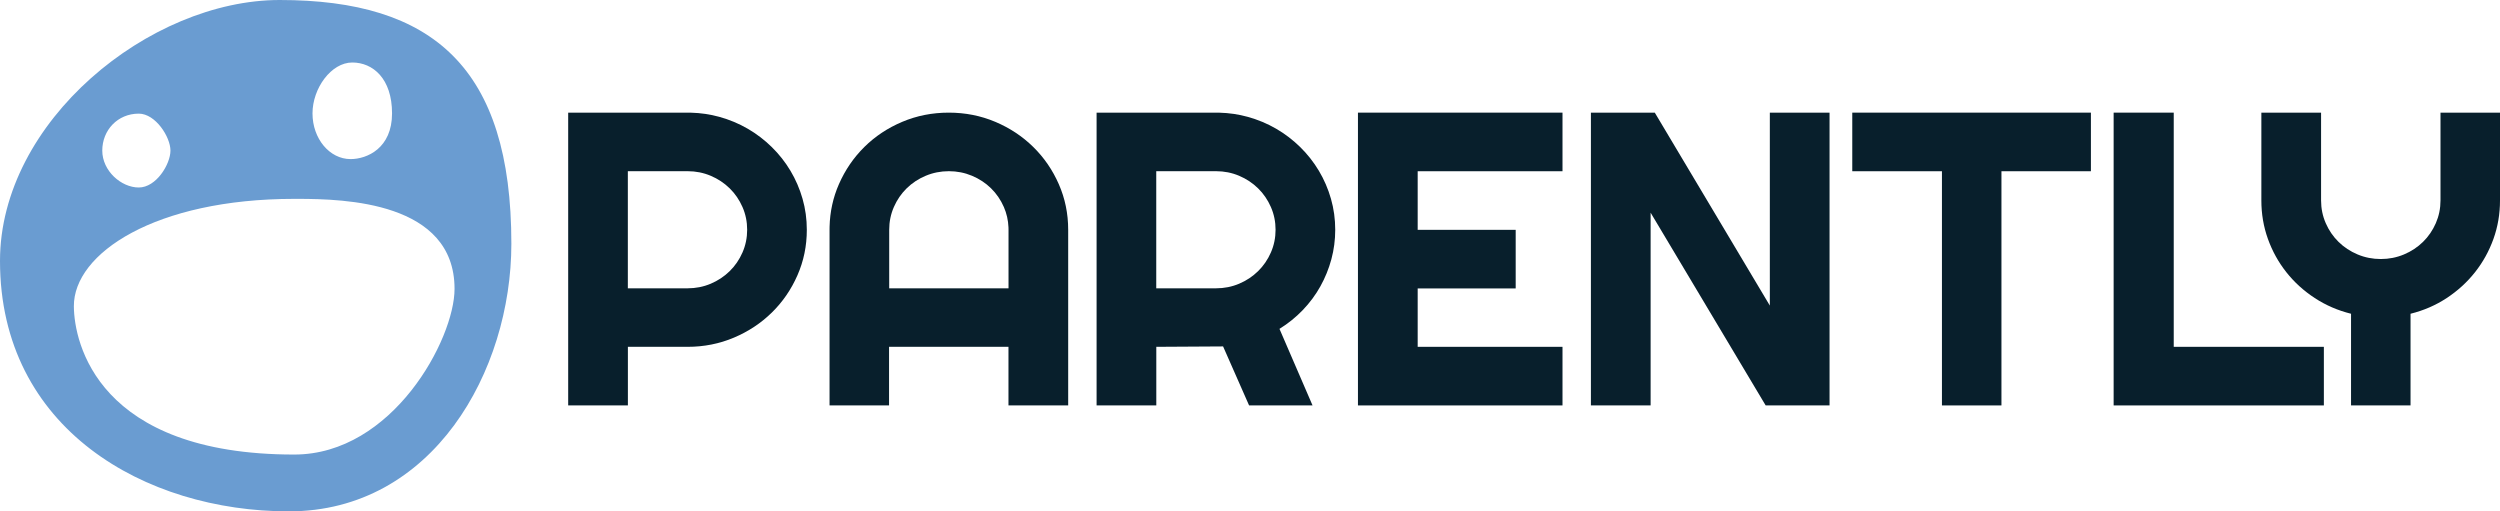 <?xml version="1.0" encoding="UTF-8"?>
<svg width="440px" height="90px" viewBox="0 0 440 90" version="1.1" xmlns="http://www.w3.org/2000/svg" xmlns:xlink="http://www.w3.org/1999/xlink">
    <title>logo</title>
    <g id="logo" stroke="none" stroke-width="1" fill="none" fill-rule="evenodd">
        <g id="Logo">
            <g id="Group" transform="translate(100, 19.824)" fill="#081F2C" fill-rule="nonzero">
                <path d="M21.018,0 L21.595,0.007 C23.317,0.052 24.98,0.295 26.584,0.737 C28.366,1.228 30.032,1.923 31.582,2.821 C33.133,3.719 34.548,4.797 35.83,6.055 C37.112,7.313 38.21,8.708 39.126,10.241 C40.041,11.775 40.749,13.416 41.249,15.165 C41.75,16.913 42,18.734 42,20.627 C42,23.454 41.451,26.119 40.352,28.622 C39.254,31.126 37.752,33.312 35.848,35.18 C33.944,37.049 31.717,38.522 29.166,39.6 C26.615,40.678 23.899,41.217 21.018,41.217 L21.018,41.217 L10.509,41.217 L10.509,51.531 L0,51.531 L0,0 L21.018,0 Z M21.018,10.306 L10.5,10.306 L10.5,30.919 L21.018,30.919 C22.46,30.919 23.816,30.649 25.086,30.111 C26.357,29.572 27.469,28.836 28.421,27.902 C29.374,26.968 30.126,25.873 30.675,24.616 C31.225,23.359 31.5,22.025 31.5,20.612 C31.5,19.2 31.225,17.865 30.675,16.608 C30.126,15.352 29.374,14.256 28.421,13.323 C27.469,12.389 26.357,11.653 25.086,11.114 C23.816,10.575 22.46,10.306 21.018,10.306 L21.018,10.306 Z" id="Combined-Shape"></path>
                <path d="M66.982,0 C69.887,0 72.615,0.539 75.166,1.617 C77.717,2.695 79.944,4.168 81.848,6.037 C83.752,7.906 85.254,10.092 86.352,12.595 C87.451,15.099 88,17.776 88,20.627 L88,20.627 L88,51.531 L77.491,51.531 L77.491,41.217 L56.473,41.217 L56.473,51.531 L46,51.531 L46,20.627 L46.006,20.094 C46.071,17.442 46.618,14.942 47.648,12.595 C48.746,10.092 50.241,7.906 52.133,6.037 C54.025,4.168 56.247,2.695 58.798,1.617 C61.349,0.539 64.077,0 66.982,0 Z M67,10.306 C65.561,10.306 64.201,10.575 62.921,11.114 C61.64,11.653 60.524,12.389 59.573,13.323 C58.622,14.256 57.872,15.352 57.323,16.608 C56.774,17.865 56.5,19.2 56.5,20.612 L56.5,20.612 L56.5,30.919 L77.5,30.919 L77.5,20.612 L77.492,20.191 C77.442,18.934 77.171,17.74 76.677,16.608 C76.128,15.352 75.378,14.256 74.427,13.323 C73.476,12.389 72.36,11.653 71.079,11.114 C69.799,10.575 68.439,10.306 67,10.306 Z" id="Combined-Shape"></path>
                <path d="M114.018,0 L114.595,0.007 C116.317,0.052 117.98,0.295 119.584,0.737 C121.366,1.228 123.032,1.923 124.582,2.821 C126.133,3.719 127.548,4.797 128.83,6.055 C130.112,7.313 131.21,8.708 132.126,10.241 C133.041,11.775 133.749,13.416 134.249,15.165 C134.75,16.913 135,18.734 135,20.627 C135,22.4 134.774,24.124 134.323,25.801 C133.871,27.478 133.224,29.071 132.382,30.581 C131.54,32.09 130.508,33.479 129.288,34.749 C128.067,36.019 126.7,37.121 125.187,38.055 L125.187,38.055 L131.009,51.531 L119.84,51.531 L115.263,41.146 L103.509,41.217 L103.509,51.531 L93,51.531 L93,0 L114.018,0 Z M114.018,10.306 L103.5,10.306 L103.5,30.919 L114.018,30.919 C115.46,30.919 116.816,30.649 118.086,30.111 C119.357,29.572 120.469,28.836 121.421,27.902 C122.374,26.968 123.126,25.873 123.675,24.616 C124.225,23.359 124.5,22.025 124.5,20.612 C124.5,19.2 124.225,17.865 123.675,16.608 C123.126,15.352 122.374,14.256 121.421,13.323 C120.469,12.389 119.357,11.653 118.086,11.114 C116.816,10.575 115.46,10.306 114.018,10.306 L114.018,10.306 Z" id="Combined-Shape"></path>
                <polygon id="Path" points="175 51.531 175 41.217 149.511 41.217 149.511 30.94 166.76 30.94 166.76 20.627 149.511 20.627 149.511 10.313 175 10.313 175 0 139 0 139 51.531"></polygon>
                <polygon id="Path" points="190.509 51.531 190.509 17.608 210.758 51.531 222 51.531 222 0 211.491 0 211.491 33.959 191.242 0 180 0 180 51.531"></polygon>
                <polygon id="Path" points="252.255 51.531 252.255 10.313 268 10.313 268 0 226 0 226 10.313 241.782 10.313 241.782 51.531"></polygon>
                <polygon id="Path" points="309 51.531 309 41.217 282.577 41.217 282.577 0 272 0 272 51.531"></polygon>
                <path d="M324.255,51.531 L324.255,35.396 C326.574,34.821 328.697,33.899 330.626,32.629 C332.554,31.359 334.214,29.844 335.606,28.083 C336.997,26.322 338.078,24.37 338.847,22.226 C339.616,20.082 340,17.824 340,15.452 L340,0 L329.527,0 L329.527,15.452 C329.527,16.866 329.253,18.201 328.704,19.459 C328.154,20.717 327.404,21.813 326.452,22.747 C325.5,23.681 324.383,24.418 323.101,24.957 C321.82,25.496 320.459,25.765 319.018,25.765 C317.578,25.765 316.217,25.496 314.935,24.957 C313.654,24.418 312.537,23.681 311.585,22.747 C310.633,21.813 309.882,20.717 309.333,19.459 C308.784,18.201 308.509,16.866 308.509,15.452 L308.509,0 L298,0 L298,15.452 C298,17.824 298.384,20.082 299.153,22.226 C299.922,24.37 301.003,26.322 302.394,28.083 C303.786,29.844 305.452,31.359 307.392,32.629 C309.333,33.899 311.463,34.821 313.782,35.396 L313.782,51.531 L324.255,51.531 Z" id="Path"></path>
            </g>
            <path d="M49.224,0 C76.144,0 90,11.85 90,42.89 C90,65.357 76.144,90 50.836,90 C25.529,90 0,75.486 0,45.923 C0,21.35 26.32,0 49.224,0 Z M52.503,35 L51.789,35 L51.789,35 C27.385,35 12.929,44.561 13,53.925 C13.05,60.348 17.214,80 51.789,80 C69.093,80 80,59.698 80,50.841 C80,35.475 60.559,35.014 52.503,35 Z M24.423,20 C20.706,20 18,22.91 18,26.5 C18,30.09 21.343,33 24.423,33 C27.503,33 30,28.89 30,26.5 C30,24.11 27.371,20 24.423,20 Z M62,11 C58.3,11 55,15.523 55,19.962 C55,24.401 58,28 61.7,28 C64.621,28 69,26.071 69,19.962 C69,13.803 65.614,11 62,11 Z" id="Combined-Shape" fill="#6A9CD1"></path>
        </g>
    </g>
</svg>